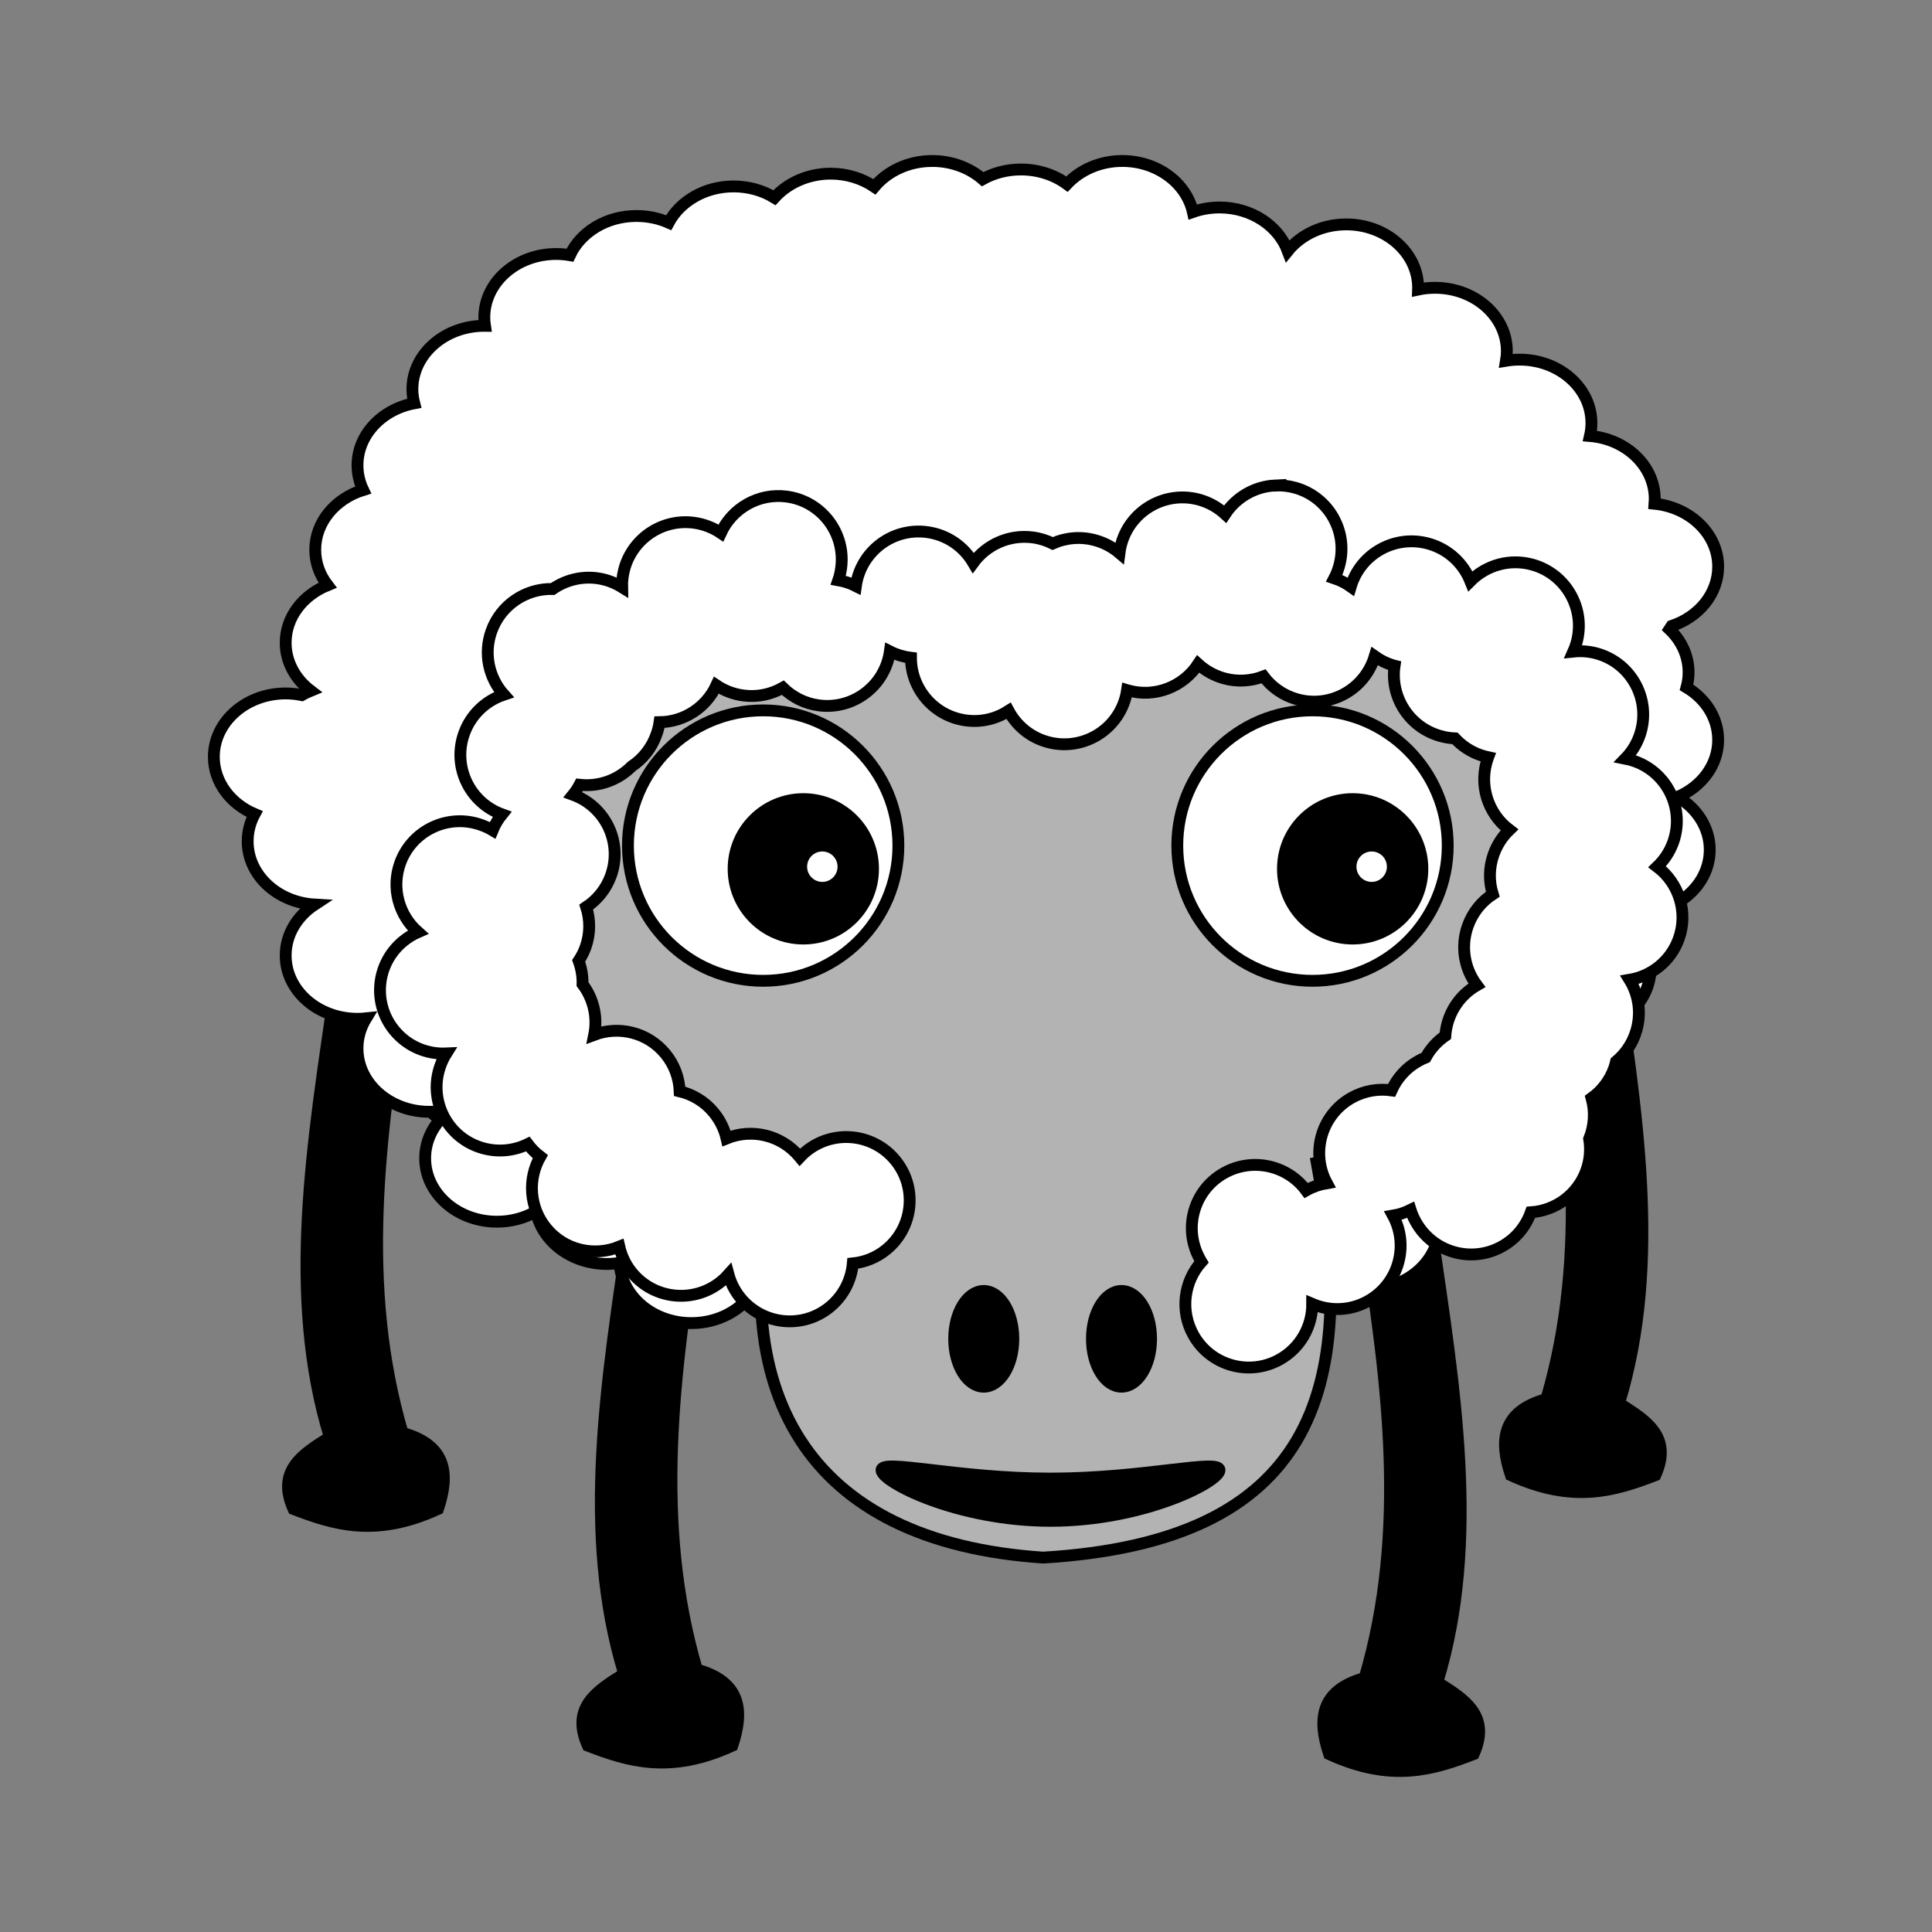 <svg:svg xmlns:dc="http://purl.org/dc/elements/1.1/" xmlns:ns1="http://sodipodi.sourceforge.net/DTD/sodipodi-0.dtd" xmlns:ns2="http://www.inkscape.org/namespaces/inkscape" xmlns:ns4="http://creativecommons.org/ns#" xmlns:rdf="http://www.w3.org/1999/02/22-rdf-syntax-ns#" xmlns:svg="http://www.w3.org/2000/svg" height="653.159" id="svg5744" version="1.1" viewBox="-70.295 -52.43 653.159 653.159" width="653.159" ns1:docname="New document 40" ns2:version="0.47 r22583">
  <svg:rect x="-70.295" y="-52.43" width="653.159" height="653.159" fill="#808080" stroke="none"/>
  <ns1:namedview bordercolor="#666666" borderopacity="1.0" id="base" pagecolor="#ffffff" showgrid="false" ns2:current-layer="layer1" ns2:cx="336.99556" ns2:cy="68.435863" ns2:document-units="px" ns2:pageopacity="0.0" ns2:pageshadow="2" ns2:window-height="692" ns2:window-maximized="1" ns2:window-width="1022" ns2:window-x="0" ns2:window-y="26" ns2:zoom="0.35" />
  <svg:g id="layer1" transform="translate(-38.004 -52.498)" ns2:groupmode="layer" ns2:label="Layer 1">
    <svg:g id="g5829">
      <svg:path d="m490.49 323.07c5.714-9.524 13.333-9.524 22.857 0 7.479 51.631 16.404 103.5 1.724 151.44 8.988 5.643 18.145 11.201 12.276 24.273-13.654 5.264-27.728 9.687-48.857 0-3.922-11.74-3.017-21.55 12-25.714 14.656-50 7.729-100 0-150z" id="rect4017-4-6" style="stroke:#000000;stroke-width:4;fill:#000000" ns1:nodetypes="ccccccc" />
      <svg:path d="m203.3 414.51c-5.714-9.524-13.333-9.524-22.857 0-7.479 51.631-16.404 103.5-1.724 151.44-8.988 5.643-18.145 11.201-12.276 24.273 13.654 5.264 27.728 9.687 48.857 0 3.922-11.74 3.017-21.55-12-25.714-14.656-50-7.729-100 0-150z" id="rect4017" style="stroke:#000000;stroke-width:4;fill:#000000" ns1:nodetypes="ccccccc" />
      <svg:path d="m429.06 417.36c5.714-9.524 13.333-9.524 22.857 0 7.479 51.631 16.404 103.5 1.724 151.44 8.988 5.643 18.145 11.201 12.276 24.273-13.654 5.264-27.728 9.687-48.857 0-3.922-11.74-3.017-21.55 12-25.714 14.656-50 7.729-100 0-150z" id="rect4017-4" style="stroke:#000000;stroke-width:4;fill:#000000" ns1:nodetypes="ccccccc" />
      <svg:path d="m103.79 334.5c-5.714-9.524-13.333-9.524-22.857 0-7.479 51.631-16.404 103.5-1.724 151.44-8.988 5.643-18.145 11.201-12.276 24.273 13.654 5.264 27.728 9.687 48.857 0 3.922-11.74 3.017-21.55-12-25.714-14.656-50-7.729-100 0-150z" id="rect4017-9" style="stroke:#000000;stroke-width:4;fill:#000000" ns1:nodetypes="ccccccc" />
      <svg:path d="m282.85 54.498c-8.014 0-15.108 3.437-19.531 8.719-4.09-2.765-9.199-4.438-14.75-4.438-7.707 0-14.582 3.185-19.031 8.125-3.924-2.403-8.674-3.812-13.812-3.812-9.696 0-18.075 5-21.969 12.25-3.277-1.455-6.987-2.25-10.906-2.25-10.14 0-18.832 5.461-22.469 13.25-1.513-0.26-3.057-0.406-4.656-0.406-13.413 0-24.281 9.603-24.281 21.438 0 0.968 0.078 1.91 0.219 2.844-0.073-0.001-0.145 0-0.219 0-13.413 0-24.312 9.603-24.312 21.438 0 1.637 0.231 3.218 0.625 4.75-10.959 2.071-19.188 10.681-19.188 20.969 0 2.959 0.677 5.78 1.906 8.344-9.432 2.942-16.188 10.889-16.188 20.219 0 4.438 1.538 8.549 4.156 11.969-8.352 3.389-14.156 10.826-14.156 19.469 0 6.487 3.277 12.289 8.438 16.219-1.045 0.424-2.041 0.924-3 1.469-1.749-0.353-3.568-0.562-5.438-0.562-13.413 0-24.281 9.603-24.281 21.438 0 8.519 5.622 15.89 13.781 19.344-1.514 2.795-2.344 5.915-2.344 9.219 0 11.354 10 20.639 22.656 21.375-5.955 3.905-9.812 10.169-9.812 17.219 0 11.835 10.869 21.406 24.281 21.406 0.982 0 1.955-0.056 2.906-0.156-1.847 3.022-2.906 6.482-2.906 10.156 0 11.835 10.869 21.438 24.281 21.438 0.157 0 0.312 0.003 0.469 0 0.969 0.956 2.04 1.835 3.188 2.625-3.178 3.623-5.062 8.158-5.062 13.094 0 11.835 10.869 21.438 24.281 21.438 4.877 0 9.414-1.285 13.219-3.469 1.987 10.071 11.924 17.75 23.906 17.75 1.467 0 2.917-0.124 4.312-0.344 0.65 11.322 11.288 20.344 24.281 20.344 9.047 0 16.915-4.371 21.094-10.844 4.416 4.036 10.609 6.562 17.469 6.562 7.36 0 13.953-2.906 18.406-7.469 3.235 8.48 12.33 14.594 23.031 14.594 8.135 0 15.311-3.52 19.719-8.938 3.996 6.999 12.199 11.812 21.688 11.812 11.214 0 20.644-6.728 23.438-15.844 0.756 0.063 1.507 0.125 2.281 0.125 5.634 0 10.817-1.691 14.938-4.531 2.881 1.063 6.026 1.656 9.344 1.656 0.65 0 1.301-0.018 1.938-0.062 4.427 5.245 11.519 8.656 19.5 8.656 9.248 0 17.273-4.57 21.375-11.281 4.019 2.598 8.98 4.125 14.344 4.125 13.413 0 24.281-9.603 24.281-21.438 0-3.588-1.015-6.966-2.781-9.938 2.648 0.874 5.507 1.375 8.5 1.375 13.413 0 24.281-9.603 24.281-21.438 0-3.391-0.911-6.587-2.5-9.438 3.584-3.288 5.997-7.571 6.625-12.344 1.445 0.236 2.915 0.375 4.438 0.375 12.586 0 22.929-8.461 24.156-19.281 5.325-3.931 8.719-9.832 8.719-16.438 0-1.312-0.15-2.597-0.406-3.844 6.286-3.873 10.406-10.316 10.406-17.594 0-0.412-0.005-0.813-0.031-1.219 6.081-3.894 10.031-10.207 10.031-17.344 0-7.457-4.326-14.037-10.875-17.875 8.119-3.468 13.719-10.789 13.719-19.281 0-7.397-4.228-13.899-10.688-17.75 0.453-1.636 0.688-3.334 0.688-5.094 0-5.608-2.441-10.712-6.438-14.531 0.266-0.381 0.511-0.76 0.75-1.156 9.164-3.065 15.688-10.871 15.688-20.031 0-11-9.405-20.058-21.5-21.281 0.043-0.518 0.062-1.066 0.062-1.594 0-11.132-9.601-20.265-21.906-21.312 0.332-1.413 0.5-2.875 0.5-4.375 0-11.835-10.869-21.438-24.281-21.438-1.566 0-3.111 0.125-4.594 0.375 0.181-1.054 0.281-2.151 0.281-3.25 0-11.835-10.869-21.406-24.281-21.406-1.985 0-3.903 0.197-5.75 0.594 0.006-0.2 0.031-0.393 0.031-0.594 0-11.835-10.869-21.438-24.281-21.438-8.169 0-15.379 3.544-19.781 9-3.193-8.546-12.308-14.719-23.062-14.719-3.189 0-6.241 0.545-9.031 1.531-2.21-9.826-12.058-17.25-23.844-17.25-7.545 0-14.264 3.05-18.719 7.812-4.211-3.097-9.652-4.938-15.562-4.938-4.757 0-9.191 1.196-12.938 3.281-4.384-3.81-10.423-6.156-17.062-6.156z" id="path3448" style="stroke:#000000;stroke-width:4;fill:#ffffff" />
      <svg:path d="m246.42 204.5c-52.467 0-83.3 43.854-95 95-11.429 49.958 34.279 86.215 79.25 93.719-19.292 77.095 9.647 128.12 89.696 133.43 91.102-5.462 106.89-56.086 92.522-133.43 44.971-7.504 96.393-45.189 79.25-93.719-17.475-49.471-42.533-95-95-95-30.702 0-58.008 14.56-75.375 37.156-17.367-22.588-44.649-37.156-75.344-37.156z" id="path3283" style="stroke:#000000;stroke-width:4;fill:#b3b3b3" ns1:nodetypes="cscccsscc" />
      <svg:g id="g3412" transform="translate(-432.86 -523.57)">
        <svg:path d="m704.29 809.51c0 25.247-20.467 45.714-45.714 45.714s-45.714-20.467-45.714-45.714 20.467-45.714 45.714-45.714 45.714 20.467 45.714 45.714z" id="path3406" style="stroke:#000000;stroke-width:4;fill:#ffffff" ns1:cx="658.57141" ns1:cy="809.50507" ns1:rx="45.714287" ns1:ry="45.714287" ns1:type="arc" />
        <svg:path d="m574.29 954.51c0 13.018-10.553 23.571-23.571 23.571s-23.571-10.553-23.571-23.571 10.553-23.571 23.571-23.571 23.571 10.553 23.571 23.571z" id="path3408" style="stroke:#000000;stroke-width:4;fill:#000000" transform="translate(121.43 -137.14)" ns1:cx="550.71429" ns1:cy="954.50507" ns1:rx="23.571428" ns1:ry="23.571428" ns1:type="arc" />
        <svg:path d="m484.29 860.93c0 3.945-3.198 7.143-7.143 7.143s-7.143-3.198-7.143-7.143 3.198-7.143 7.143-7.143c3.945 0 7.143 3.198 7.143 7.143z" id="path3410" style="stroke:#000000;stroke-width:4;fill:#ffffff" transform="translate(201.43 -44.286)" ns1:cx="477.14285" ns1:cy="860.93359" ns1:rx="7.1428571" ns1:ry="7.1428571" ns1:type="arc" />
      </svg:g>
      <svg:g id="g3412-3" transform="translate(-247.14 -523.57)">
        <svg:path d="m704.29 809.51c0 25.247-20.467 45.714-45.714 45.714s-45.714-20.467-45.714-45.714 20.467-45.714 45.714-45.714 45.714 20.467 45.714 45.714z" id="path3406-3" style="stroke:#000000;stroke-width:4;fill:#ffffff" ns1:cx="658.57141" ns1:cy="809.50507" ns1:rx="45.714287" ns1:ry="45.714287" ns1:type="arc" />
        <svg:path d="m574.29 954.51c0 13.018-10.553 23.571-23.571 23.571s-23.571-10.553-23.571-23.571 10.553-23.571 23.571-23.571 23.571 10.553 23.571 23.571z" id="path3408-8" style="stroke:#000000;stroke-width:4;fill:#000000" transform="translate(121.43 -137.14)" ns1:cx="550.71429" ns1:cy="954.50507" ns1:rx="23.571428" ns1:ry="23.571428" ns1:type="arc" />
        <svg:path d="m484.29 860.93c0 3.945-3.198 7.143-7.143 7.143s-7.143-3.198-7.143-7.143 3.198-7.143 7.143-7.143c3.945 0 7.143 3.198 7.143 7.143z" id="path3410-6" style="stroke:#000000;stroke-width:4;fill:#ffffff" transform="translate(201.43 -44.286)" ns1:cx="477.14285" ns1:cy="860.93359" ns1:rx="7.1428571" ns1:ry="7.1428571" ns1:type="arc" />
      </svg:g>
      <svg:path d="m398.81 164.19c-6.832 0.324-13.148 3.948-16.906 9.688-2.366-2.168-5.237-3.867-8.531-4.812-11.375-3.266-23.265 3.312-26.531 14.688-0.315 1.097-0.551 2.183-0.688 3.281-2.251-1.913-4.914-3.382-7.938-4.25-5.049-1.45-10.176-0.95-14.625 1.031-2.063-1.024-4.308-1.746-6.719-2.062-8.042-1.056-15.652 2.478-20.125 8.594-3.231-5.507-8.866-9.51-15.688-10.406-11.671-1.533-22.369 6.616-24 18.25-1.823-0.925-3.833-1.593-5.938-1.969 0.465-1.346 0.776-2.752 0.969-4.219 1.541-11.734-6.704-22.521-18.438-24.062-9.544-1.254-18.431 4.001-22.25 12.312-2.662-1.792-5.758-3.022-9.156-3.469-11.734-1.541-22.49 6.735-24.031 18.469-0.149 1.131-0.216 2.238-0.188 3.344-2.51-1.558-5.381-2.653-8.5-3.062-5.488-0.721-10.749 0.741-14.969 3.656-9.017-0.222-17.54 5.322-20.719 14.281-2.712 7.644-0.828 15.786 4.219 21.438-6.061 2.01-11.168 6.704-13.469 13.188-3.936 11.094 1.807 23.257 12.844 27.281-1.285 1.589-2.38 3.396-3.188 5.375-1.219-0.735-2.512-1.318-3.906-1.812-11.153-3.957-23.418 1.847-27.375 13-3.018 8.505-0.325 17.633 6.062 23.25-1.778 0.776-3.459 1.8-5.031 3.094-9.137 7.521-10.459 21.019-2.938 30.156 4.461 5.419 11.02 8.078 17.531 7.781-0.815 1.297-1.497 2.714-2.031 4.219-3.957 11.153 1.847 23.387 13 27.344 5.651 2.005 11.601 1.502 16.594-0.938 1.191 1.589 2.603 3.025 4.219 4.25-4.293 7.501-3.756 17.181 2.062 24.25 6.118 7.432 16.191 9.653 24.656 6.188 0.721 3.127 2.134 6.167 4.312 8.812 7.521 9.137 21.05 10.428 30.188 2.906 0.881-0.725 1.672-1.485 2.406-2.312 0.77 2.852 2.126 5.571 4.125 8 7.521 9.137 21.019 10.49 30.156 2.969 4.629-3.811 7.27-9.183 7.75-14.719 4.054-0.415 8.024-1.966 11.406-4.75 9.137-7.521 10.459-21.019 2.938-30.156-7.521-9.137-21.05-10.459-30.188-2.938-0.747 0.615-1.421 1.248-2.062 1.938-0.04-0.049-0.085-0.076-0.125-0.125-6.118-7.432-16.192-9.684-24.656-6.219-0.722-3.126-2.167-6.136-4.344-8.781-3.071-3.73-7.139-6.103-11.5-7.156-0.193-4.486-1.77-8.954-4.844-12.688-5.978-7.262-15.725-9.541-24.062-6.406 1.244-6.137-0.328-12.337-3.938-17.125 0.066-2.654-0.384-5.329-1.312-7.875 0.937-1.424 1.748-2.976 2.344-4.656 1.615-4.553 1.563-9.251 0.219-13.531 3.746-2.476 6.758-6.161 8.375-10.719 3.933-11.086-1.822-23.217-12.844-27.25 0.84-1.036 1.574-2.167 2.219-3.375 6.739 0.75 13.135-1.73 17.594-6.219 3.759-2.479 6.753-6.179 8.375-10.75 0.491-1.384 0.864-2.788 1.062-4.188 8.352-0.088 15.809-5.048 19.219-12.469 2.661 1.791 5.76 2.991 9.156 3.438 4.79 0.629 9.408-0.417 13.312-2.625 3.204 3.147 7.392 5.339 12.188 5.969 11.663 1.532 22.357-6.63 24-18.25 2.115 1.077 4.45 1.798 6.938 2.125 0.063 0.008 0.125 0.023 0.188 0.031 0.018 10.578 7.882 19.772 18.656 21.188 5.23 0.687 10.236-0.607 14.344-3.25 2.64 4.916 7.154 8.808 12.938 10.469 11.375 3.266 23.265-3.312 26.531-14.688 0.267-0.93 0.455-1.85 0.594-2.781 0.061 0.018 0.127 0.045 0.188 0.062 9.252 2.657 18.833-1.223 23.844-8.875 2.366 2.167 5.27 3.836 8.562 4.781 4.644 1.333 9.342 0.979 13.531-0.625 2.701 3.587 6.539 6.384 11.188 7.719 11.306 3.247 23.056-3.252 26.406-14.5 1.932 1.379 4.151 2.464 6.562 3.156 0.061 0.018 0.095 0.015 0.156 0.031-1.553 10.463 4.867 20.719 15.312 23.719 1.694 0.486 3.409 0.777 5.094 0.844 2.257 2.44 5.127 4.39 8.469 5.594 0.91 0.328 1.83 0.582 2.75 0.781-0.022 0.059-0.041 0.128-0.062 0.188-3.263 9.056-0.054 18.869 7.25 24.375-2.318 2.217-4.151 4.996-5.312 8.219-1.638 4.545-1.635 9.245-0.312 13.531-3.758 2.458-6.767 6.106-8.406 10.656-2.541 7.052-1.158 14.552 3.031 20.125-6.389 3.683-10.17 10.186-10.656 17.062-2.695 1.865-4.991 4.337-6.625 7.344-0.818 0.329-1.614 0.719-2.406 1.156-4.23 2.334-7.321 5.875-9.156 9.969-4.445-0.634-9.14 0.101-13.375 2.438-10.299 5.683-14.068 18.606-8.5 28.938-2.341 0.387-4.647 1.163-6.844 2.375-0.056 0.031-0.101 0.062-0.156 0.094-6.287-8.507-18.079-11.219-27.594-5.969-10.362 5.717-14.092 18.7-8.375 29.062 0.194 0.352 0.352 0.726 0.562 1.062-5.88 6.596-7.262 16.448-2.75 24.625 5.717 10.362 18.763 14.123 29.125 8.406 7.102-3.919 11.119-11.267 11.094-18.844 5.868 2.519 12.758 2.417 18.781-0.906 10.307-5.687 14.117-18.603 8.531-28.938 2.016-0.336 4.02-0.993 5.938-1.938 0.424 1.359 1.004 2.674 1.719 3.969 5.717 10.362 18.732 14.155 29.094 8.438 4.781-2.638 8.157-6.82 9.844-11.594 8.243-0.548 15.772-5.859 18.75-14.125 1.28-3.551 1.537-7.208 0.969-10.688 1.751-4.305 2.087-9.157 0.812-13.781 3.391-2.435 6.102-5.865 7.625-10.094 0.271-0.752 0.473-1.521 0.656-2.281 7.752-6.437 10.11-17.633 5.062-26.781-0.158-0.287-0.33-0.567-0.5-0.844 7.386-1.235 13.906-6.296 16.625-13.844 3.263-9.056 0.023-18.869-7.281-24.375 2.32-2.218 4.213-4.995 5.375-8.219 4.011-11.134-1.772-23.426-12.906-27.438-1.074-0.387-2.164-0.697-3.25-0.906 2.058-2.119 3.715-4.665 4.781-7.625 4.011-11.134-1.741-23.426-12.875-27.438-3.141-1.132-6.354-1.453-9.469-1.125 0.401-0.901 0.751-1.837 1.031-2.812 3.266-11.375-3.312-23.265-14.688-26.531-7.796-2.239-15.825 0.147-21.156 5.531-2.377-5.926-7.356-10.726-13.969-12.625-11.314-3.249-23.129 3.206-26.469 14.469-1.665-1.185-3.537-2.128-5.562-2.812 0.659-1.262 1.185-2.609 1.594-4.031 3.266-11.375-3.281-23.265-14.656-26.531-2.313-0.664-4.66-0.921-6.938-0.812z" id="path5334-7" style="stroke:#000000;stroke-width:4;fill:#ffffff" />
      <svg:path d="m660 835.69c0 8.936-4.477 16.18-10 16.18s-10-7.244-10-16.18c0-8.936 4.477-16.18 10-16.18s10 7.244 10 16.18z" id="path4106" style="stroke:#000000;stroke-width:4;fill:#000000" transform="translate(-349.71 -383)" ns1:cx="650" ns1:cy="835.68536" ns1:rx="10" ns1:ry="16.18034" ns1:type="arc" />
      <svg:path d="m660 835.69c0 8.936-4.477 16.18-10 16.18s-10-7.244-10-16.18c0-8.936 4.477-16.18 10-16.18s10 7.244 10 16.18z" id="path4106-4" style="stroke:#000000;stroke-width:4;fill:#000000" transform="translate(-303.14 -383)" ns1:cx="650" ns1:cy="835.68536" ns1:rx="10" ns1:ry="16.18034" ns1:type="arc" />
      <svg:path d="m380 497.08c0 3.945-25.584 17.143-57.143 17.143s-57.143-13.198-57.143-17.143c0-3.945 25.584 2.857 57.143 2.857s57.143-6.802 57.143-2.857z" id="path4130" style="stroke:#000000;stroke-width:4;fill:#000000" ns1:nodetypes="cscsc" />
    </svg:g>
  </svg:g>
</svg:svg>